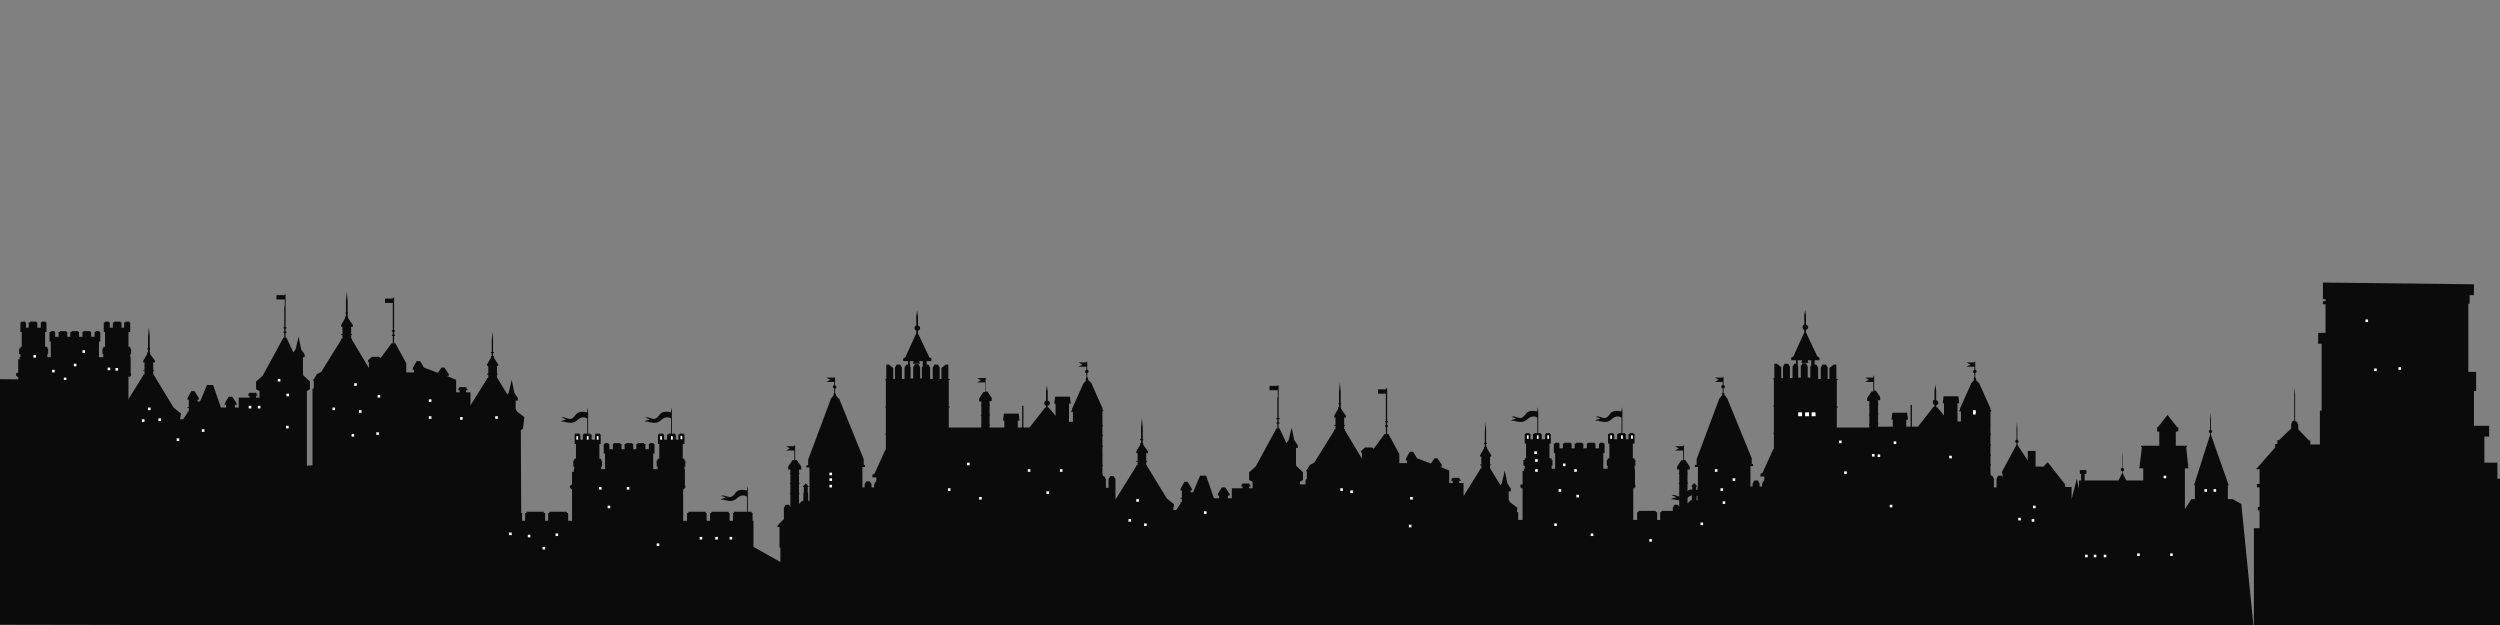 <?xml version="1.0" encoding="utf-8"?>
<!-- Generator: Adobe Illustrator 25.3.1, SVG Export Plug-In . SVG Version: 6.00 Build 0)  -->
<svg version="1.1" id="Layer_1" xmlns="http://www.w3.org/2000/svg" xmlns:xlink="http://www.w3.org/1999/xlink" x="0px" y="0px"
	 viewBox="0 0 576 144" style="enable-background:new 0 0 576 144;" xml:space="preserve">
<rect x="0" y="0" width="576" height="144" fill="#808080" stroke="none"/>
<style type="text/css">
	.st0{clip-path:url(#SVGID_2_);fill:#0B0B0C;}
	.st1{clip-path:url(#SVGID_4_);fill:#0B0B0C;}
	.st2{clip-path:url(#SVGID_6_);fill:#0B0B0C;}
	.st3{clip-path:url(#SVGID_8_);}
	.st4{fill:#0B0B0C;}
	.st5{fill:#FFFFFF;}
	.st6{clip-path:url(#SVGID_12_);}
	.st7{clip-path:url(#SVGID_14_);fill:#0B0B0C;}
	.st8{clip-path:url(#SVGID_16_);}
	.st9{clip-path:url(#SVGID_18_);fill:#FEFEFF;}
	.st10{clip-path:url(#SVGID_20_);fill:#FEFEFF;}
	.st11{clip-path:url(#SVGID_22_);fill:#FEFEFF;}
	.st12{clip-path:url(#SVGID_24_);fill:#FEFEFF;}
	.st13{clip-path:url(#SVGID_26_);}
	.st14{fill:#FEFEFF;}
	.st15{clip-path:url(#SVGID_28_);}
	.st16{clip-path:url(#SVGID_30_);}
	.st17{clip-path:url(#SVGID_32_);}
	.st18{clip-path:url(#SVGID_34_);}
	.st19{clip-path:url(#SVGID_36_);}
	.st20{clip-path:url(#SVGID_38_);}
	.st21{clip-path:url(#SVGID_40_);}
	.st22{clip-path:url(#SVGID_42_);}
	.st23{clip-path:url(#SVGID_44_);}
	.st24{clip-path:url(#SVGID_46_);}
	.st25{clip-path:url(#SVGID_48_);}
	.st26{clip-path:url(#SVGID_50_);}
	.st27{clip-path:url(#SVGID_52_);}
	.st28{clip-path:url(#SVGID_54_);}
	.st29{clip-path:url(#SVGID_56_);}
	.st30{clip-path:url(#SVGID_58_);}
	.st31{clip-path:url(#SVGID_60_);}
	.st32{clip-path:url(#SVGID_62_);}
	.st33{clip-path:url(#SVGID_64_);}
	.st34{clip-path:url(#SVGID_66_);}
	.st35{clip-path:url(#SVGID_68_);}
	.st36{clip-path:url(#SVGID_70_);}
	.st37{clip-path:url(#SVGID_72_);}
	.st38{clip-path:url(#SVGID_74_);}
	.st39{clip-path:url(#SVGID_76_);}
	.st40{clip-path:url(#SVGID_78_);}
	.st41{clip-path:url(#SVGID_80_);}
	.st42{clip-path:url(#SVGID_82_);}
	.st43{clip-path:url(#SVGID_84_);}
	.st44{clip-path:url(#SVGID_86_);}
	.st45{clip-path:url(#SVGID_88_);}
	.st46{clip-path:url(#SVGID_90_);}
	.st47{clip-path:url(#SVGID_92_);}
	.st48{clip-path:url(#SVGID_94_);}
	.st49{clip-path:url(#SVGID_96_);}
	.st50{clip-path:url(#SVGID_98_);}
	.st51{clip-path:url(#SVGID_100_);}
	.st52{clip-path:url(#SVGID_102_);}
	.st53{clip-path:url(#SVGID_104_);}
	.st54{clip-path:url(#SVGID_106_);}
	.st55{clip-path:url(#SVGID_108_);}
	.st56{clip-path:url(#SVGID_110_);}
	.st57{clip-path:url(#SVGID_112_);}
	.st58{clip-path:url(#SVGID_114_);}
	.st59{clip-path:url(#SVGID_116_);}
	.st60{clip-path:url(#SVGID_118_);}
	.st61{clip-path:url(#SVGID_120_);}
	.st62{clip-path:url(#SVGID_122_);}
	.st63{clip-path:url(#SVGID_124_);}
	.st64{clip-path:url(#SVGID_126_);}
	.st65{clip-path:url(#SVGID_128_);}
	.st66{clip-path:url(#SVGID_130_);}
	.st67{clip-path:url(#SVGID_132_);}
	.st68{clip-path:url(#SVGID_134_);}
	.st69{clip-path:url(#SVGID_136_);}
	.st70{clip-path:url(#SVGID_138_);}
	.st71{clip-path:url(#SVGID_140_);}
	.st72{clip-path:url(#SVGID_142_);}
	.st73{clip-path:url(#SVGID_144_);}
	.st74{clip-path:url(#SVGID_146_);}
	.st75{clip-path:url(#SVGID_148_);}
	.st76{clip-path:url(#SVGID_150_);}
	.st77{clip-path:url(#SVGID_152_);}
	.st78{clip-path:url(#SVGID_154_);}
	.st79{fill:none;stroke:#FFFFFF;stroke-miterlimit:10;}
</style>
<g>
	<g>
		<defs>
			<rect id="SVGID_1_" width="576" height="144"/>
		</defs>
		<clipPath id="SVGID_2_">
			<use xlink:href="#SVGID_1_"  style="overflow:visible;"/>
		</clipPath>
		<path class="st0" d="M179.8,125.9h-0.2v0.3h0.2v8.1h-0.2v0.3h0.2v8.1h-0.2v0.3h0.2v1.8H257v-2.4h0.2V142H257v-8.1h0.2v-0.3H257
			v-8.1h0.2v-0.3H257v-8.1h0.2v-0.3H257v-3.6l0,0v-2.8l-0.4-0.7h-0.8l-0.4,0.7v2h-0.6v-2l-0.4-0.7H254l0,0h0.1v-0.3H254v-2h0.1v-0.3
			H254v-2h0.1V105H254v-2h0.1v-0.3H254v-2.2h0.1v-0.3H254v-2h0.1v-0.3H254v-3.2h0.2v-0.2l-0.2-0.2V94l-2.5-5.6l0,0v-0.1l-0.8-0.8
			v-0.3l0,0v-0.1h-0.1V87c0-0.1,0-0.1-0.1-0.1V86c0.2-0.1,0.3-0.2,0.3-0.4c0-0.2-0.1-0.4-0.3-0.4v-1.8l-0.1-0.2l-0.1,0.2v0.1h-1.8
			l0.9,0.5l-0.9,0.5h1.8v0.7c-0.2,0.1-0.3,0.2-0.3,0.4s0.1,0.4,0.3,0.4v1c-0.1,0-0.1,0.1-0.1,0.2v0.1h-0.1v0.1h0.1v0.3l-0.7,0.8v0.1
			l0,0l-2.5,5.6v0.3l-0.2,0.2v0.2h0.4v2.3h-0.9V93h0.4l-0.2-1.6h-3.4l-0.2,1.6h0.3v2.8l-1.6-1.9h-0.2v-0.4c0.3-0.1,0.5-0.3,0.5-0.6
			c0-0.3-0.2-0.5-0.5-0.6v-2.1l-0.2-1.4l-0.2,1.4v2.1c-0.3,0.1-0.4,0.3-0.4,0.6c0,0.3,0.2,0.5,0.4,0.6v0.4h-0.2l-3.6,4.6h-1.4v-5
			h-0.3v5h-1v-1.6h0.4l-0.2-1.6h-3.4l-0.2,1.6h0.3v1.6H228V98h0.1v-0.2H228v-2.1h0.1v-0.2H228v-2.1h0.1v-0.2H228v-0.8h0.5v-0.7
			l-1-1.5h-0.4V87l-0.1-0.2l0,0.2v0.1h-1.9l0.9,0.5l-0.9,0.5h1.9v2.2h-0.4l-1,1.5v0.7h0.5v0.8H226v0.2h0.1v2.1H226v0.2h0.1v2.1H226
			V98h0.1v0.5h-7.5v-4.6h0.2v-0.3h-0.2v-6h0.2v-0.3h-0.3V84h-0.6l-1,0.8v2.5h-0.4v-2.6l-0.4-0.7h-0.8l-0.4,0.7v2.6h-0.6v-2.6
			l-0.4-0.7h-0.4v-0.8h1.1v-0.6l-0.5-0.3l-2.6-5.5l0,0v-0.6c0.3-0.1,0.5-0.3,0.5-0.6c0-0.3-0.2-0.5-0.5-0.6v-2.1l-0.2-1.4l-0.2,1.4
			V75c-0.3,0.1-0.4,0.3-0.4,0.6c0,0.3,0.2,0.5,0.4,0.6v0.6l0,0l-2.5,5.5l-0.5,0.3v0.6h1.1V84h-0.4l-0.4,0.7v2.6h-0.6v-2.6l-0.4-0.7
			h-0.8l-0.4,0.7v2.6h-0.4v-2.5l-1-0.8h-0.6v3.3H204v0.3h0.1v6H204v0.3h0.1v6H204v0.3h0.1v3.4H204l-2.5,5.5l-0.5,0.3v0.6h0.9v0.9
			h-0.1l-0.4,0.7v0.7h-0.6v-0.7l-0.4-0.7h-0.8l-0.4,0.7v0.7h-0.5v-4.7h0.6v-0.5H199v-1.3L193.4,92l0,0v-0.1h-0.1l-0.7-0.8v-0.3l0,0
			v-0.1h-0.2v-1.1c0.2-0.1,0.3-0.2,0.3-0.4c0-0.2-0.1-0.4-0.3-0.4V87l-0.1-0.2l-0.1,0.2v0h-1.8l0.9,0.5l-0.9,0.5h1.8v0.7
			c-0.2,0.1-0.3,0.2-0.3,0.4s0.1,0.4,0.3,0.4v1.1H192v0.1h0.1V91l-0.6,0.8h-0.1V92l0,0l-5.2,13.9v1.3h-0.4v0.5h0.7v7.8l-0.3-0.2
			v-1.8h-0.1v-1.3h0.2v-0.1l-0.6-0.7h-0.1l-0.6,0.7v0.1h0.2v1.3h-0.1v1.8l-0.4,0.2l-0.6,0.6v-2.3h0.1v-0.2h-0.1v-2.1h0.1v-0.2h-0.1
			v-2.1h0.1V109h-0.1v-0.8h0.5v-0.7l-1-1.5h-0.4v-3.3l-0.1-0.2l-0.1,0.2v0.1h-1.9l0.9,0.5l-0.9,0.5h1.9v2.2h-0.4l-1,1.5v0.7h0.5v0.8
			H182v0.2h0.1v2.1H182v0.2h0.1v2.1H182v0.2h0.1v3l-0.3-0.5H181l-0.4,0.7v2.6l-1.1,1.1l-0.4,0.5v0.2h0.5v4.5H179.8z M209.6,83.2h0.9
			l-0.1,0.5h-0.1v0.1h1.7v-0.1h-0.1l-0.1-0.5h0.8v1.2l-0.2,0.2v2.6H212v-2.6l-0.4-0.7h-0.8l-0.4,0.7v2.6h-0.6v-2.6l-0.1-0.2
			L209.6,83.2L209.6,83.2z"/>
	</g>
	<g>
		<defs>
			<rect id="SVGID_3_" width="576" height="144"/>
		</defs>
		<clipPath id="SVGID_4_">
			<use xlink:href="#SVGID_3_"  style="overflow:visible;"/>
		</clipPath>
		<path class="st1" d="M384.4,125.7h-0.2v0.3h0.2v8.1h-0.2v0.3h0.2v8.1h-0.2v0.3h0.2v1.8h77.2v-2.4h0.2v-0.3h-0.2v-8.1h0.2v-0.3
			h-0.2v-8.1h0.2v-0.3h-0.2V117h0.2v-0.3h-0.2v-3.6l0,0v-2.8l-0.4-0.7h-0.8l-0.4,0.7v2h-0.6v-2l-0.4-0.7h-0.4l0,0h0.1v-0.3h-0.1v-2
			h0.1V107h-0.1v-2h0.1v-0.3h-0.1v-2h0.1v-0.3h-0.1v-2.2h0.1v-0.3h-0.1v-2h0.1V98h-0.1v-3.2h0.2v-0.2l-0.2-0.2v-0.3l-2.5-5.6l0,0
			v-0.1l-0.8-0.8v-0.3l0,0v-0.1h-0.1v-0.1c0-0.1,0-0.1-0.1-0.1v-1c0.2-0.1,0.3-0.2,0.3-0.4c0-0.2-0.1-0.4-0.3-0.4v-1.8l-0.1-0.2
			l-0.1,0.2v0.1h-1.8L454,84l-0.9,0.5h1.8v0.7c-0.2,0.1-0.3,0.2-0.3,0.4c0,0.2,0.1,0.4,0.3,0.4v0.9c-0.1,0-0.1,0.1-0.1,0.2v0.1h-0.1
			v0.1h0.1v0.3l-0.7,0.8v0.1l0,0l-2.5,5.6v0.3l-0.2,0.2v0.2h0.4v2.3H451v-4.2h0.4l-0.2-1.6h-3.4l-0.2,1.6h0.3v2.8l-1.6-1.9h-0.2
			v-0.4c0.3-0.1,0.5-0.3,0.5-0.6c0-0.3-0.2-0.5-0.5-0.6V90l-0.2-1.4l-0.2,1.4v2.1c-0.3,0.1-0.4,0.3-0.4,0.6c0,0.3,0.2,0.5,0.4,0.6
			v0.4h-0.2l-3.6,4.6h-1.4v-5h-0.3v5h-1v-1.6h0.4l-0.2-1.6H436l-0.2,1.6h0.3v1.6h-3.4v-0.5h0.1v-0.2h-0.1v-2.1h0.1v-0.2h-0.1v-2.1
			h0.1V93h-0.1v-0.8h0.5v-0.7l-1-1.5h-0.4v-3.3l-0.1-0.2l-0.1,0.2V87h-1.9l0.9,0.5l-0.9,0.5h1.9v2.2h-0.4l-1,1.5v0.7h0.5v0.8h-0.1
			v0.2h0.1v2.1h-0.1v0.2h0.1v2.1h-0.1V98h0.1v0.5h-7.5v-4.6h0.2v-0.3h-0.2v-6h0.2v-0.3h-0.3V84h-0.6l-1,0.8v2.5h-0.4v-2.6l-0.4-0.7
			h-0.8l-0.4,0.7v2.6h-0.6v-2.6l-0.4-0.7h-0.4v-1h1.1v-0.6l-0.5-0.3l-2.6-5.5l0,0V76c0.3-0.1,0.5-0.3,0.5-0.6c0-0.3-0.2-0.5-0.5-0.6
			v-2.1l-0.2-1.4l-0.2,1.4v2.1c-0.3,0.1-0.4,0.3-0.4,0.6c0,0.3,0.2,0.5,0.4,0.6v0.6l0,0l-2.5,5.5l-0.5,0.3V83h1.1v0.8h-0.4l-0.4,0.7
			v2.6h-0.6v-2.6l-0.4-0.7h-0.8l-0.4,0.7v2.6h-0.4v-2.5l-1-0.8h-0.6v3.3h-0.2v0.3h0.1v6h-0.1v0.3h0.1v6h-0.1v0.3h0.1v3.4h-0.1
			l-2.5,5.5l-0.5,0.3v0.6h0.9v0.9h-0.1l-0.4,0.7v0.7h-0.6v-0.7l-0.4-0.7h-0.8l-0.4,0.7v0.7h-0.5v-4.7h0.6v-0.5h-0.3v-1.3L398,91.9
			l0,0v-0.1l0,0l-0.7-0.8v-0.3l0,0v-0.1h-0.2v-1.1c0.2-0.1,0.3-0.2,0.3-0.4c0-0.2-0.1-0.4-0.3-0.4v-1.8l-0.1-0.2l-0.1,0.2V87h-1.8
			l0.9,0.5l-0.9,0.5h1.8v0.7c-0.2,0.1-0.3,0.2-0.3,0.4s0.1,0.4,0.3,0.4v1.1h-0.2v0.1h0.1V91l-0.6,0.8h-0.1v0.1l0,0l-5.2,13.9v1.3
			h-0.4v0.5h0.7v7.8l-0.3-0.2v-1.8h-0.1v-1.3h0.2V112l-0.6-0.7h-0.1l-0.6,0.7v0.1h0.2v1.3h-0.1v1.8l-0.4,0.2l-0.6,0.6v-2.3h0.1v-0.2
			h-0.1v-2.1h0.1v-0.2h-0.1v-2.1h0.1V109h-0.1v-0.8h0.5v-0.7l-1-1.5H388v-3.3l-0.1-0.2l-0.1,0.2v0.1h-1.9l0.9,0.5l-0.9,0.5h1.9v2.2
			h-0.4l-1,1.5v0.7h0.5v0.8h-0.1v0.2h0.1v2.1h-0.1v0.2h0.1v2.1h-0.1v0.2h0.1v3l-0.3-0.5h-0.8l-0.4,0.7v2.6l-1.1,1.1l-0.4,0.5v0.2
			h0.5L384.4,125.7L384.4,125.7z M414.3,83h0.9l-0.1,0.5H415v0.1h1.7v-0.1h-0.1l-0.1-0.5h0.8v1.2l-0.2,0.2V87h-0.6v-2.6l-0.4-0.7
			h-0.8l-0.4,0.7V87h-0.6v-2.6l-0.1-0.2V83H414.3z"/>
	</g>
	<g>
		<defs>
			<rect id="SVGID_5_" width="576" height="144"/>
		</defs>
		<clipPath id="SVGID_6_">
			<use xlink:href="#SVGID_5_"  style="overflow:visible;"/>
		</clipPath>
		<polygon class="st2" points="347.9,115.7 347.6,115.1 347.6,113.2 348.1,113.2 348.1,112.6 347.3,111.4 346.7,108.4 346,111.4 
			345.7,111.8 343.5,108.2 343.5,108 343.3,108 343.3,107.2 343.5,107.2 343.5,107 343.3,107 343.3,105.2 343.6,105.2 343.6,104.9 
			342.6,103.3 342.6,103 342.4,102.9 342.4,102.3 342.6,102.2 342.6,102 342.4,102 342.4,99.3 342.3,97.2 342.1,99.3 342.1,102 
			341.9,102 341.9,102.2 342.1,102.3 342.1,102.9 341.9,103 341.9,103.3 341,104.9 341,105.2 341.3,105.2 341.3,107 341,107 
			341,107.2 341.3,107.2 341.3,108 341,108 341,108.2 337.2,114.3 337.2,111.3 336.2,111.3 336.2,110.8 336.5,110.8 336.5,110.5 
			336.3,110.5 336.3,110.2 336.2,110.2 336.2,110.1 334.7,110.1 334.7,110.2 334.5,110.2 334.5,110.5 334.4,110.5 334.4,110.8 
			334.7,110.8 334.7,111.3 333.9,111.3 333.9,108.4 331.9,107.6 331.9,107.5 332.2,107.5 332.2,107.1 331.2,105.6 330.5,105.6 
			329.7,106.8 326.5,105.6 325.6,104.1 324.8,104.1 323.9,105.7 323.9,106.1 324.2,106.1 324.2,106.7 322.4,106.7 322.4,104.6 
			319.9,100 319.6,100 319.6,98.3 319.8,98.3 319.8,98 319.6,98 319.6,97.3 319.8,97.3 319.8,97 319.6,97 319.6,92.2 319.6,92.2 
			319.6,89.6 319.5,89.4 319.3,89.6 319.3,89.7 317.5,89.7 317.5,90.7 319.3,90.7 319.3,92.2 319.3,92.2 319.3,97 319.1,97 
			319.1,97.3 319.3,97.3 319.3,98 319.1,98 319.1,98.3 319.3,98.3 319.3,100 319,100 316.5,103.4 316.1,103.1 314.5,103.1 
			313.6,103.9 313.6,104.2 313.8,104.4 313.8,105.7 309.9,99.2 309.9,98.9 309.7,98.9 309.7,98.1 309.9,98.1 309.9,97.9 309.7,97.9 
			309.7,96.2 310.1,96.2 310.1,95.8 309,94.2 309,93.9 308.9,93.8 308.9,93.2 309,93.1 309,92.9 308.9,92.9 308.9,90.3 308.7,88.1 
			308.5,90.3 308.5,92.9 308.4,92.9 308.4,93.1 308.5,93.2 308.5,93.8 308.3,93.9 308.3,94.2 307.4,95.8 307.4,96.2 307.7,96.2 
			307.7,97.9 307.4,97.9 307.4,98.1 307.7,98.1 307.7,98.9 307.4,98.9 307.4,99.2 302.8,106.6 301.8,107.1 301.1,108.3 300.9,108.4 
			300.9,108.6 301.1,108.6 301.1,110.4 300.8,110.5 300.8,111.6 299.5,111.6 299.5,111 300.2,110.6 300.2,108.8 298.7,107.4 
			298.6,107 298.6,103.2 299,103.2 299,102.6 298.2,101.4 297.6,98.5 296.9,101.4 296.4,102.1 294.8,98.7 294.6,98.7 294.6,97.6 
			294.8,97.6 294.8,97.3 294.6,97.3 294.6,96.6 294.8,96.6 294.8,96.3 294.6,96.3 294.6,91.5 294.6,91.5 294.6,88.8 294.5,88.7 
			294.4,88.8 294.4,88.9 292.5,88.9 292.5,89.9 294.4,89.9 294.4,91.5 294.3,91.5 294.3,96.3 294.1,96.3 294.1,96.6 294.3,96.6 
			294.3,97.3 294.1,97.3 294.1,97.6 294.3,97.6 294.3,98.7 294.1,98.7 289.3,107.5 287.8,108.8 287.8,110.6 288.6,111 288.6,112.5 
			287.8,112.5 287.8,112.1 288.1,112.1 288.1,111.8 287.9,111.8 287.9,111.5 287.8,111.5 287.8,111.4 286.3,111.4 286.3,111.5 
			286.1,111.5 286.1,111.8 286,111.8 286,112.1 286.3,112.1 286.3,112.5 283.8,112.5 283.8,114.8 282.9,114.8 282.9,114.2 
			283.3,114.2 283.3,113.8 282.3,112.3 281.5,112.3 280.6,113.8 280.6,114.2 280.9,114.2 280.9,114.8 279.7,114.8 277.9,109.6 
			276.5,109.6 274.9,113.4 274.3,113.4 274.3,113 274.6,113 274.6,112.6 273.6,111 272.9,111 272,112.6 272,113 272.3,113 
			272.3,114.7 272,114.7 272,114.9 272.3,114.9 272.3,115.7 272,115.7 272,116 271,117.5 270.3,117.5 270.5,116.2 268.8,114.8 
			264.3,107.4 264.3,107.2 264.1,107.2 264.1,106.4 264.3,106.4 264.3,106.2 264.1,106.2 264.1,104.4 264.5,104.4 264.5,104 
			263.4,102.5 263.4,102.1 263.3,102.1 263.3,101.4 263.4,101.4 263.4,101.2 263.3,101.1 263.3,98.5 263.1,96.3 262.9,98.5 
			262.9,101.1 262.7,101.2 262.7,101.4 262.9,101.4 262.9,102.1 262.7,102.1 262.7,102.5 261.8,104 261.8,104.4 262.1,104.4 
			262.1,106.2 261.8,106.2 261.8,106.4 262.1,106.4 262.1,107.2 261.8,107.2 261.8,107.4 257.2,114.8 255.6,116.2 255.8,118.9 
			256.1,119.3 256.3,144.7 348.5,144.7 348.8,120 349.3,119.7 349.6,117 		"/>
		<polygon class="st2" points="119.1,94.8 118.8,94.2 118.8,92.3 119.3,92.3 119.3,91.7 118.5,90.5 117.9,87.5 117.2,90.5 
			116.9,90.9 114.7,87.3 114.7,87.1 114.5,87.1 114.5,86.3 114.7,86.3 114.7,86.1 114.5,86.1 114.5,84.3 114.8,84.3 114.8,84 
			113.8,82.4 113.8,82.1 113.6,82 113.6,81.4 113.8,81.3 113.8,81.1 113.6,81.1 113.6,78.4 113.5,76.3 113.3,78.4 113.3,81.1 
			113.1,81.1 113.1,81.3 113.3,81.4 113.3,82 113.1,82.1 113.1,82.4 112.2,84 112.2,84.3 112.5,84.3 112.5,86.1 112.2,86.1 
			112.2,86.3 112.5,86.3 112.5,87.1 112.2,87.1 112.2,87.3 108.4,93.4 108.4,90.4 107.4,90.4 107.4,89.9 107.7,89.9 107.7,89.6 
			107.5,89.6 107.5,89.3 107.4,89.3 107.4,89.2 105.9,89.2 105.9,89.3 105.7,89.3 105.7,89.6 105.6,89.6 105.6,89.9 105.9,89.9 
			105.9,90.4 105.1,90.4 105.1,87.5 103.1,86.7 103.1,86.6 103.4,86.6 103.4,86.2 102.4,84.7 101.7,84.7 100.9,85.9 97.7,84.7 
			96.8,83.2 96,83.2 95.1,84.8 95.1,85.2 95.4,85.2 95.4,85.8 93.6,85.8 93.6,83.7 91.1,79.1 90.8,79.1 90.8,77.4 91,77.4 91,77.1 
			90.8,77.1 90.8,76.4 91,76.4 91,76.1 90.8,76.1 90.8,71.3 90.8,71.3 90.8,68.7 90.7,68.5 90.5,68.7 90.5,68.8 88.7,68.8 
			88.7,69.8 90.5,69.8 90.5,71.3 90.5,71.3 90.5,76.1 90.3,76.1 90.3,76.4 90.5,76.4 90.5,77.1 90.3,77.1 90.3,77.4 90.5,77.4 
			90.5,79.1 90.2,79.1 87.7,82.5 87.3,82.2 85.7,82.2 84.8,83 84.8,83.3 85,83.5 85,84.8 81.1,78.3 81.1,78 80.9,78 80.9,77.2 
			81.1,77.2 81.1,77 80.9,77 80.9,75.3 81.3,75.3 81.3,74.9 80.2,73.3 80.2,73 80.1,72.9 80.1,72.3 80.2,72.2 80.2,72 80.1,72 
			80.1,69.4 79.9,67.2 79.7,69.4 79.7,72 79.6,72 79.6,72.2 79.7,72.3 79.7,72.9 79.5,73 79.5,73.3 78.6,74.9 78.6,75.3 78.9,75.3 
			78.9,77 78.6,77 78.6,77.2 78.9,77.2 78.9,78 78.6,78 78.6,78.3 74,85.7 73,86.2 72.3,87.4 72.1,87.5 72.1,87.7 72.3,87.7 
			72.3,89.5 72,89.6 72,107.2 70.7,107.3 70.7,90.1 71.4,89.7 71.4,87.9 69.9,86.5 69.8,86.1 69.8,82.3 70.2,82.3 70.2,81.7 
			69.4,80.5 68.8,77.6 68.1,80.5 67.6,81.2 66,77.8 65.8,77.8 65.8,76.7 66,76.7 66,76.4 65.8,76.4 65.8,75.7 66,75.7 66,75.4 
			65.8,75.4 65.8,70.6 65.8,70.6 65.8,67.9 65.7,67.8 65.6,67.9 65.6,68 63.7,68 63.7,69 65.6,69 65.6,70.6 65.5,70.6 65.5,75.4 
			65.3,75.4 65.3,75.7 65.5,75.7 65.5,76.4 65.3,76.4 65.3,76.7 65.5,76.7 65.5,77.8 65.3,77.8 60.5,86.6 59,87.9 59,89.7 
			59.8,90.1 59.8,91.6 59,91.6 59,91.2 59.3,91.2 59.3,90.9 59.1,90.9 59.1,90.6 59,90.6 59,90.5 57.5,90.5 57.5,90.6 57.3,90.6 
			57.3,90.9 57.2,90.9 57.2,91.2 57.5,91.2 57.5,91.6 55,91.6 55,93.9 54.1,93.9 54.1,93.3 54.5,93.3 54.5,92.9 53.5,91.4 
			52.7,91.4 51.8,92.9 51.8,93.3 52.1,93.3 52.1,93.9 50.9,93.9 49.1,88.7 47.7,88.7 46.1,92.5 45.5,92.5 45.5,92.1 45.8,92.1 
			45.8,91.7 44.8,90.1 44.1,90.1 43.2,91.7 43.2,92.1 43.5,92.1 43.5,93.8 43.2,93.8 43.2,94 43.5,94 43.5,94.8 43.2,94.8 
			43.2,95.1 42.2,96.6 41.5,96.6 41.7,95.3 40,93.9 35.5,86.5 35.5,86.3 35.3,86.3 35.3,85.5 35.5,85.5 35.5,85.3 35.3,85.3 
			35.3,83.5 35.7,83.5 35.7,83.1 34.6,81.6 34.6,81.2 34.5,81.2 34.5,80.5 34.6,80.5 34.6,80.3 34.5,80.2 34.5,77.6 34.3,75.4 
			34.1,77.6 34.1,80.2 33.9,80.3 33.9,80.5 34.1,80.5 34.1,81.2 33.9,81.2 33.9,81.6 33,83.1 33,83.5 33.3,83.5 33.3,85.3 33,85.3 
			33,85.5 33.3,85.5 33.3,86.3 33,86.3 33,86.5 28.4,93.9 26.8,95.3 27,98 27.3,98.4 27.7,144 120.2,144 120,99.1 120.5,98.8 
			120.8,96.1 		"/>
	</g>
	<g>
		<defs>
			<rect id="SVGID_7_" width="576" height="144"/>
		</defs>
		<clipPath id="SVGID_8_">
			<use xlink:href="#SVGID_7_"  style="overflow:visible;"/>
		</clipPath>
		<g class="st3">
			<polygon class="st4" points="185.7,138.8 185.7,138.2 186.1,137.9 186.1,137.2 185.7,137 185.7,132.8 173.6,126 173.6,120 
				173.4,120 173.4,118.2 173.2,118.2 173.2,117.9 169.1,117.9 169.1,118.2 168.9,118.2 168.9,120 168.1,120 168.1,118.2 
				167.9,118.2 167.9,117.9 163.9,117.9 163.9,118.2 163.6,118.2 163.6,120 162.8,120 162.8,118.2 162.6,118.2 162.6,117.9 
				158.6,117.9 158.6,118.2 158.3,118.2 158.3,120 157.4,120 157.4,112.7 157.7,112.7 157.7,112.4 157.9,112.4 157.9,111.9 
				157.8,111.9 157.8,108.1 157.7,108.1 157.7,107.5 157.9,107.5 157.9,106.1 157.7,106.1 157.7,105.7 157.3,105.7 157.3,102.3 
				157.7,102.3 157.7,100.1 157.5,100.1 157.5,99.9 156.6,99.9 156.6,100.1 156.3,100.1 156.3,101.3 155.7,101.3 155.7,100.1 
				155.5,100.1 155.5,99.9 154,99.9 154,100.1 153.7,100.1 153.7,101.3 153,101.3 153,100.1 152.8,100.1 152.8,99.9 151.9,99.9 
				151.9,100.1 151.6,100.1 151.6,102.3 151.9,102.3 151.9,105.7 151.5,105.7 151.5,106.1 151.3,106.1 151.3,107.5 151.5,107.5 
				151.5,108.1 150.5,108.1 150.5,104.5 150.8,104.5 150.8,102.3 150.6,102.3 150.6,102.1 149.7,102.1 149.7,102.3 149.5,102.3 
				149.5,103.5 148.7,103.5 148.7,102.3 148.4,102.3 148.4,102.1 146.9,102.1 146.9,102.3 146.6,102.3 146.6,103.5 145.9,103.5 
				145.9,102.3 145.7,102.3 145.7,102.1 144.2,102.1 144.2,102.3 143.9,102.3 143.9,103.5 143.2,103.5 143.2,102.3 142.9,102.3 
				142.9,102.1 141.4,102.1 141.4,102.3 141.2,102.3 141.2,103.5 140.4,103.5 140.4,102.3 140.2,102.3 140.2,102.1 139.3,102.1 
				139.3,102.3 139.1,102.3 139.1,104.5 139.4,104.5 139.4,108.1 138.5,108.1 138.5,107.5 138.7,107.5 138.7,106.1 138.5,106.1 
				138.5,105.7 138.1,105.7 138.1,102.3 138.4,102.3 138.4,100.1 138.2,100.1 138.2,99.9 137.2,99.9 137.2,100.1 137.1,100.1 
				137.1,101.3 136.3,101.3 136.3,100.1 136,100.1 136,99.9 134.5,99.9 134.5,100.1 134.3,100.1 134.3,101.3 133.7,101.3 
				133.7,100.1 133.5,100.1 133.5,99.9 132.5,99.9 132.5,100.1 132.4,100.1 132.4,102.3 132.7,102.3 132.7,105.7 132.3,105.7 
				132.3,106.1 132.1,106.1 132.1,107.5 132.3,107.5 132.3,108.1 132.2,108.1 132.2,108.7 131.8,108.7 131.8,111.7 131.5,111.7 
				131.5,111.9 131.3,111.9 131.3,112.4 131.5,112.4 131.5,112.7 131.8,112.7 131.8,120 130.9,120 130.9,118.2 130.6,118.2 
				130.6,117.9 126.6,117.9 126.6,118.2 126.3,118.2 126.3,120 125.6,120 125.6,118.2 125.3,118.2 125.3,117.9 121.3,117.9 
				121.3,118.2 121,118.2 121,120 120.3,120 120.3,118.2 120,118.2 120,117.9 116,117.9 116,118.2 115.8,118.2 115.8,120 115.5,120 
				115.5,126 116.6,127.2 116.8,127.2 116.8,134.9 116.4,135.2 116.4,136 116.8,136.3 116.7,138.8 116.2,139 116.2,144.7 
				186.2,144.7 186.2,139 			"/>
			<rect x="132.8" y="100.5" class="st5" width="0.4" height="0.8"/>
			<rect x="137.5" y="100.5" class="st5" width="0.4" height="0.8"/>
			<rect x="135.2" y="100.5" class="st5" width="0.4" height="0.8"/>
			<rect x="152.1" y="100.5" class="st5" width="0.4" height="0.8"/>
			<rect x="156.8" y="100.4" class="st5" width="0.4" height="0.8"/>
			<rect x="154.6" y="100.5" class="st5" width="0.4" height="0.8"/>
			<g>
				<path class="st4" d="M135.4,93.9l-0.1,0.8V95c-0.9-0.2-2-0.3-2.6,0.5c-0.8,1.1-1.2,1.2-2.2,0.8c-0.8-0.3-0.9-0.1-1.2,0
					c0.5,0,0.9,0.2,1.1,0.4c-0.5,0.1-1,0.1-1.1,0.5c0.6-0.2,0.5,0,1.2,0.1c1.1,0.2,1.6,0.2,2.4-0.4c0.7-0.7,1.5-1,2.4-0.5v3.8h0.2
					v-5.5L135.4,93.9z"/>
			</g>
			<g>
				<path class="st4" d="M117.1,112l-0.1,0.8v0.2c-0.9-0.2-2-0.3-2.6,0.5c-0.8,1.1-1.2,1.2-2.2,0.8c-0.8-0.3-0.9-0.1-1.2,0
					c0.5,0,0.9,0.2,1.1,0.4c-0.5,0.1-1,0.1-1.1,0.5c0.6-0.2,0.5,0,1.2,0.1c1.1,0.2,1.6,0.2,2.4-0.4c0.7-0.7,1.5-1,2.4-0.5v3.8h0.2
					v-5.5L117.1,112z"/>
			</g>
			<g>
				<path class="st4" d="M172.2,112l-0.1,0.8v0.2c-0.9-0.2-2-0.3-2.6,0.5c-0.8,1.1-1.2,1.2-2.2,0.8c-0.8-0.3-0.9-0.1-1.2,0
					c0.5,0,0.9,0.2,1.1,0.4c-0.5,0.1-1,0.1-1.1,0.5c0.6-0.2,0.5,0,1.2,0.1c1.1,0.2,1.6,0.2,2.4-0.4c0.7-0.7,1.5-1,2.4-0.5v3.8h0.2
					v-5.5L172.2,112z"/>
			</g>
			<g>
				<path class="st4" d="M154.7,93.9l-0.1,0.8V95c-0.9-0.2-2-0.3-2.6,0.5c-0.8,1.1-1.2,1.2-2.2,0.8c-0.8-0.3-0.9-0.1-1.2,0
					c0.5,0,0.9,0.2,1.1,0.4c-0.5,0.1-1,0.1-1.1,0.5c0.6-0.2,0.5,0,1.2,0.1c1.1,0.2,1.6,0.2,2.4-0.4c0.7-0.7,1.5-1,2.4-0.5v3.8h0.2
					v-5.5L154.7,93.9z"/>
			</g>
		</g>
	</g>
	<g>
		<defs>
			<rect id="SVGID_9_" width="576" height="144"/>
		</defs>
		<clipPath id="SVGID_10_">
			<use xlink:href="#SVGID_9_"  style="overflow:visible;"/>
		</clipPath>
	</g>
	<g>
		<defs>
			<rect id="SVGID_11_" width="576" height="144"/>
		</defs>
		<clipPath id="SVGID_12_">
			<use xlink:href="#SVGID_11_"  style="overflow:visible;"/>
		</clipPath>
		<g class="st6">
			<polygon class="st4" points="509.4,96.6 509.4,101 509.2,101 509.2,96.6 509.3,95 			"/>
			<path class="st4" d="M509.7,99.4c0,0.2-0.2,0.4-0.4,0.4c-0.2,0-0.4-0.2-0.4-0.4c0-0.2,0.2-0.4,0.4-0.4
				C509.5,99.1,509.7,99.2,509.7,99.4z"/>
			<polygon class="st4" points="464.8,98.8 464.8,103.3 464.6,103.3 464.6,98.8 464.7,97.3 			"/>
			<path class="st4" d="M465.1,101.7c0,0.2-0.2,0.4-0.4,0.4c-0.2,0-0.4-0.2-0.4-0.4c0-0.2,0.2-0.4,0.4-0.4
				C464.9,101.4,465.1,101.5,465.1,101.7z"/>
			<polygon class="st4" points="489.1,105.4 489.1,109.8 489,109.8 489,105.4 489,103.8 			"/>
			<path class="st4" d="M489.4,108.2c0,0.2-0.2,0.4-0.4,0.4c-0.2,0-0.4-0.2-0.4-0.4c0-0.2,0.2-0.4,0.4-0.4
				C489.3,107.9,489.4,108,489.4,108.2z"/>
			<polygon class="st4" points="459,145.2 519.3,145.2 516.4,116.1 514.4,115 513.3,115 513.3,111.8 513.5,111.8 513.5,111.8 
				509.3,99.9 505.5,111.8 505.5,111.8 505.7,111.8 505.7,115 504.9,115 503.4,117.3 503.4,107.9 504.2,107.9 503.7,103 503.9,103 
				503.9,102.7 501.3,102.7 501.3,99.5 501.9,99.3 501.9,98.5 501.6,98.4 499.4,95.6 497.2,98.4 497,98.5 497,99.4 497.5,99.5 
				497.5,102.7 493.3,102.7 493.3,103 493.5,103 492.9,107.9 493.8,107.9 493.8,110.7 489.9,110.7 489,108.9 488.1,110.7 
				480.3,110.7 480.3,109.2 480.7,109.2 480.7,108.3 479.2,108.3 479.2,109.2 479.5,109.2 479.5,110.7 479,110.7 479,112.6 
				478.5,110.3 477.3,115 477.3,112.2 475.8,112.2 475.8,111.6 471.8,106.5 470.8,107.5 469,107.5 469,103.9 467.2,103.9 
				467.2,106.1 464.7,102.3 461.2,108.8 461.4,109.3 461.4,118.7 460.8,118.7 460,119.6 459.9,120.3 460.3,120.3 			"/>
		</g>
	</g>
	<g>
		<defs>
			<rect id="SVGID_13_" width="576" height="144"/>
		</defs>
		<clipPath id="SVGID_14_">
			<use xlink:href="#SVGID_13_"  style="overflow:visible;"/>
		</clipPath>
		<path class="st7" d="M535.2,65.1v3.8h0.6v0.5h-0.6v0.7h0.6v6.6h-1.7v2.5h0.8v15.4h-0.4v7.8h-2.2v-0.9H532l-2.5-2.6v-1.2h-0.1l0,0
			c0-0.3-0.2-0.6-0.6-0.7v-6.1l-0.1-1.6l-0.1,1.6v6c-0.3,0-0.6,0.3-0.6,0.7l0,0h-0.1v1.1l-2.8,2.7h-0.4v0.9h-0.5v0.8l-4.4,5h0.8v3.4
			H520v0.8h0.6v4.5h-0.4v0.8h0.4v4.1h-1.3v22.9H576v-34.3h-0.6v-3.7h-3v-6h1.1v-2.5H570v-8h0.5v-4.4h-1.8v-8.2l0,0v-0.9l0,0V70h0.3
			v-2h1v-2.5"/>
	</g>
	<g>
		<defs>
			<rect id="SVGID_15_" width="576" height="144"/>
		</defs>
		<clipPath id="SVGID_16_">
			<use xlink:href="#SVGID_15_"  style="overflow:visible;"/>
		</clipPath>
		<g class="st8">
			<polygon class="st4" points="404.7,138.7 404.7,138 405,137.7 405,137.1 404.7,136.8 404.7,132.6 392.6,125.9 392.6,119.8 
				392.3,119.8 392.3,118 392.1,118 392.1,117.7 388.1,117.7 388.1,118 387.8,118 387.8,119.8 387.1,119.8 387.1,118 386.8,118 
				386.8,117.7 382.8,117.7 382.8,118 382.5,118 382.5,119.8 381.8,119.8 381.8,118 381.5,118 381.5,117.7 377.5,117.7 377.5,118 
				377.2,118 377.2,119.8 376.3,119.8 376.3,112.5 376.6,112.5 376.6,112.3 376.8,112.3 376.8,111.7 376.7,111.7 376.7,108 
				376.6,108 376.6,107.3 376.8,107.3 376.8,106 376.6,106 376.6,105.6 376.2,105.6 376.2,102.2 376.6,102.2 376.6,100 376.4,100 
				376.4,99.8 375.5,99.8 375.5,100 375.2,100 375.2,101.2 374.6,101.2 374.6,100 374.4,100 374.4,99.8 372.9,99.8 372.9,100 
				372.6,100 372.6,101.2 371.9,101.2 371.9,100 371.7,100 371.7,99.8 370.8,99.8 370.8,100 370.5,100 370.5,102.2 370.8,102.2 
				370.8,105.6 370.4,105.6 370.4,106 370.2,106 370.2,107.3 370.4,107.3 370.4,108 369.4,108 369.4,104.4 369.7,104.4 369.7,102.2 
				369.5,102.2 369.5,102 368.6,102 368.6,102.2 368.4,102.2 368.4,103.3 367.6,103.3 367.6,102.2 367.4,102.2 367.4,102 365.8,102 
				365.8,102.2 365.6,102.2 365.6,103.3 364.8,103.3 364.8,102.2 364.6,102.2 364.6,102 363.1,102 363.1,102.2 362.8,102.2 
				362.8,103.3 362.1,103.3 362.1,102.2 361.9,102.2 361.9,102 360.4,102 360.4,102.2 360.1,102.2 360.1,103.3 359.3,103.3 
				359.3,102.2 359.2,102.2 359.2,102 358.3,102 358.3,102.2 358,102.2 358,104.4 358.3,104.4 358.3,108 357.5,108 357.5,107.3 
				357.7,107.3 357.7,106 357.5,106 357.5,105.6 357,105.6 357,102.2 357.3,102.2 357.3,100 357.1,100 357.1,99.8 356.2,99.8 
				356.2,100 356,100 356,101.2 355.2,101.2 355.2,100 355,100 355,99.8 353.5,99.8 353.5,100 353.2,100 353.2,101.2 352.6,101.2 
				352.6,100 352.4,100 352.4,99.8 351.5,99.8 351.5,100 351.3,100 351.3,102.2 351.6,102.2 351.6,105.6 351.3,105.6 351.3,106 
				351,106 351,107.3 351.3,107.3 351.3,108 351.1,108 351.1,108.5 350.8,108.5 350.8,111.6 350.5,111.6 350.5,111.7 350.3,111.7 
				350.3,112.3 350.5,112.3 350.5,112.5 350.8,112.5 350.8,119.8 349.8,119.8 349.8,118 349.5,118 349.5,117.7 345.5,117.7 
				345.5,118 345.3,118 345.3,119.8 344.5,119.8 344.5,118 344.2,118 344.2,117.7 340.2,117.7 340.2,118 340,118 340,119.8 
				339.2,119.8 339.2,118 338.9,118 338.9,117.7 334.9,117.7 334.9,118 334.7,118 334.7,119.8 334.5,119.8 334.5,125.9 335.5,127 
				335.8,127 335.8,134.7 335.3,135.1 335.3,135.9 335.8,136.2 335.7,138.6 335.2,138.9 335.2,144.5 405.1,144.5 405.1,138.9 			"/>
			<path class="st4" d="M-11.4,113.2v5.6h48.8c-1.1-1.5-2.4-2.5-4.2-3.5c-2.5-1.4-4.6-2.6-5.7-5.4c-0.5-1.4,0.1-2.9,1.1-3.9
				c-0.2-0.2-0.4-0.3-0.5-0.5c-1.7-1.9-1.8-4.2-2.6-6.5c-1.2-3,1.4-4.9,3.9-4.8c0.1-0.2,0.1-0.4,0.2-0.6v-6.8H30v-0.2h0.2V86h-0.1
				v-3.7H30v-0.7h0.2v-1.3H30v-0.4h-0.4v-3.4H30v-2.2h-0.2v-0.2h-0.9v0.2h-0.3v1.2H28v-1.2h-0.2v-0.2h-1.5v0.2H26v1.2h-0.7v-1.2
				h-0.2v-0.2h-0.9v0.2h-0.3v2.2h0.3v3.4h-0.4v0.4h-0.2v1.3h0.2v0.7h-1v-3.6h0.3v-2.2h-0.2v-0.2H22v0.2h-0.2v1.1H21v-1.1h-0.2v-0.2
				h-1.6v0.2H19v1.1h-0.8v-1.1H18v-0.2h-1.5v0.2h-0.3v1.1h-0.7v-1.1h-0.2v-0.2h-1.5v0.2h-0.3v1.1h-0.8v-1.1h-0.1v-0.2h-0.9v0.2h-0.3
				v2.2h0.3v3.6h-0.8v-0.7h0.2v-1.3h-0.2v-0.4h-0.5v-3.4h0.3v-2.2h-0.2v-0.2H9.6v0.2H9.4v1.2H8.6v-1.2H8.4v-0.2H6.9v0.2H6.6v1.2H6
				v-1.2H5.8v-0.2H4.9v0.2H4.7v2.2H5v3.4H4.7v0.4H4.4v1.3h0.3v0.7H4.5v0.5H4.2v3.1H3.9V86H3.7v0.6h0.2v0.2h0.3v7.3h-1v-1.8H2.9V92
				h-4v0.3h-0.2v1.8h-0.8v-1.8h-0.3V92h-4v0.3h-0.2v1.8h-0.8v-1.8h-0.3V92h-4v0.3h-0.2v1.8h-0.2v6.1l1,1.1h0.3v7.7l-0.5,0.4v0.8
				l0.5,0.3l-0.1,2.4L-11.4,113.2z"/>
			<rect x="351.8" y="100.3" class="st5" width="0.4" height="0.8"/>
			<rect x="356.5" y="100.3" class="st5" width="0.4" height="0.8"/>
			<rect x="354.1" y="100.3" class="st5" width="0.4" height="0.8"/>
			<rect x="371" y="100.3" class="st5" width="0.4" height="0.8"/>
			<rect x="375.8" y="100.3" class="st5" width="0.4" height="0.8"/>
			<rect x="373.5" y="100.3" class="st5" width="0.4" height="0.8"/>
			<g>
				<path class="st4" d="M354.3,93.8l-0.1,0.8v0.2c-0.9-0.2-2-0.3-2.6,0.5c-0.8,1.1-1.2,1.2-2.2,0.8c-0.8-0.3-0.9-0.1-1.2,0
					c0.5,0,0.9,0.2,1.1,0.4c-0.5,0.1-1,0.1-1.1,0.5c0.6-0.2,0.5,0,1.2,0.1c1.1,0.2,1.6,0.2,2.4-0.4c0.7-0.7,1.5-1,2.4-0.5v3.8h0.2
					v-5.5L354.3,93.8z"/>
			</g>
			<g>
				<path class="st4" d="M336.1,111.9l-0.1,0.8v0.2c-0.9-0.2-2-0.3-2.6,0.5c-0.8,1.1-1.2,1.2-2.2,0.8c-0.8-0.3-0.9-0.1-1.2,0
					c0.5,0,0.9,0.2,1.1,0.4c-0.5,0.1-1,0.1-1.1,0.5c0.6-0.2,0.5,0,1.2,0.1c1.1,0.2,1.6,0.2,2.4-0.4c0.7-0.7,1.5-1,2.4-0.5v3.8h0.2
					v-5.5L336.1,111.9z"/>
			</g>
			<g>
				<path class="st4" d="M391.2,111.9l-0.1,0.8v0.2c-0.9-0.2-2-0.3-2.6,0.5c-0.8,1.1-1.2,1.2-2.2,0.8c-0.8-0.3-0.9-0.1-1.2,0
					c0.5,0,0.9,0.2,1.1,0.4c-0.5,0.1-1,0.1-1.1,0.5c0.6-0.2,0.5,0,1.2,0.1c1.1,0.2,1.6,0.2,2.4-0.4c0.7-0.7,1.5-1,2.4-0.5v3.8h0.2
					v-5.5L391.2,111.9z"/>
			</g>
			<g>
				<path class="st4" d="M373.7,93.8l-0.1,0.8v0.2c-0.9-0.2-2-0.3-2.6,0.5c-0.8,1.1-1.2,1.2-2.2,0.8c-0.8-0.3-0.9-0.1-1.2,0
					c0.5,0,0.9,0.2,1.1,0.4c-0.5,0.1-1,0.1-1.1,0.5c0.6-0.2,0.5,0,1.2,0.1c1.1,0.2,1.6,0.2,2.4-0.4c0.7-0.7,1.5-1,2.4-0.5v3.8h0.2
					v-5.5L373.7,93.8z"/>
			</g>
		</g>
	</g>
	<g>
		<defs>
			<rect id="SVGID_17_" width="576" height="144"/>
		</defs>
		<clipPath id="SVGID_18_">
			<use xlink:href="#SVGID_17_"  style="overflow:visible;"/>
		</clipPath>
		<rect x="414.3" y="95" class="st9" width="0.9" height="0.9"/>
	</g>
	<g>
		<defs>
			<rect id="SVGID_19_" width="576" height="144"/>
		</defs>
		<clipPath id="SVGID_20_">
			<use xlink:href="#SVGID_19_"  style="overflow:visible;"/>
		</clipPath>
		<rect x="415.9" y="95" class="st10" width="0.9" height="0.9"/>
	</g>
	<g>
		<defs>
			<rect id="SVGID_21_" width="576" height="144"/>
		</defs>
		<clipPath id="SVGID_22_">
			<use xlink:href="#SVGID_21_"  style="overflow:visible;"/>
		</clipPath>
		<rect x="417.4" y="95" class="st11" width="0.9" height="0.9"/>
	</g>
	<g>
		<defs>
			<rect id="SVGID_23_" width="576" height="144"/>
		</defs>
		<clipPath id="SVGID_24_">
			<use xlink:href="#SVGID_23_"  style="overflow:visible;"/>
		</clipPath>
		<rect x="423.7" y="101.5" class="st12" width="0.6" height="0.6"/>
	</g>
	<g>
		<defs>
			<rect id="SVGID_25_" width="576" height="144"/>
		</defs>
		<clipPath id="SVGID_26_">
			<use xlink:href="#SVGID_25_"  style="overflow:visible;"/>
		</clipPath>
		<g class="st13">
			<g>
				<g>
					<rect x="424.9" y="108.6" class="st14" width="0.6" height="0.6"/>
				</g>
			</g>
		</g>
	</g>
	<g>
		<defs>
			<rect id="SVGID_27_" width="576" height="144"/>
		</defs>
		<clipPath id="SVGID_28_">
			<use xlink:href="#SVGID_27_"  style="overflow:visible;"/>
		</clipPath>
		<g class="st15">
			<g>
				<g>
					<rect x="436.3" y="101.7" class="st14" width="0.6" height="0.6"/>
				</g>
			</g>
		</g>
	</g>
	<g>
		<defs>
			<rect id="SVGID_29_" width="576" height="144"/>
		</defs>
		<clipPath id="SVGID_30_">
			<use xlink:href="#SVGID_29_"  style="overflow:visible;"/>
		</clipPath>
		<g class="st16">
			<g>
				<g>
					<rect x="431.3" y="104.6" class="st14" width="0.6" height="0.6"/>
				</g>
			</g>
		</g>
	</g>
	<g>
		<defs>
			<rect id="SVGID_31_" width="576" height="144"/>
		</defs>
		<clipPath id="SVGID_32_">
			<use xlink:href="#SVGID_31_"  style="overflow:visible;"/>
		</clipPath>
		<g class="st17">
			<g>
				<g>
					<rect x="432.6" y="104.7" class="st14" width="0.6" height="0.6"/>
				</g>
			</g>
		</g>
	</g>
	<g>
		<defs>
			<rect id="SVGID_33_" width="576" height="144"/>
		</defs>
		<clipPath id="SVGID_34_">
			<use xlink:href="#SVGID_33_"  style="overflow:visible;"/>
		</clipPath>
		<g class="st18">
			<g>
				<g>
					<rect x="454.6" y="94.5" class="st14" width="0.6" height="0.6"/>
				</g>
			</g>
		</g>
	</g>
	<g>
		<defs>
			<rect id="SVGID_35_" width="576" height="144"/>
		</defs>
		<clipPath id="SVGID_36_">
			<use xlink:href="#SVGID_35_"  style="overflow:visible;"/>
		</clipPath>
		<g class="st19">
			<g>
				<g>
					<rect x="454.6" y="94.9" class="st14" width="0.6" height="0.6"/>
				</g>
			</g>
		</g>
	</g>
	<g>
		<defs>
			<rect id="SVGID_37_" width="576" height="144"/>
		</defs>
		<clipPath id="SVGID_38_">
			<use xlink:href="#SVGID_37_"  style="overflow:visible;"/>
		</clipPath>
		<g class="st20">
			<g>
				<g>
					<rect x="449.1" y="105" class="st14" width="0.6" height="0.6"/>
				</g>
			</g>
		</g>
	</g>
	<g>
		<defs>
			<rect id="SVGID_39_" width="576" height="144"/>
		</defs>
		<clipPath id="SVGID_40_">
			<use xlink:href="#SVGID_39_"  style="overflow:visible;"/>
		</clipPath>
		<g class="st21">
			<g>
				<g>
					<rect x="498.5" y="109.6" class="st14" width="0.6" height="0.6"/>
				</g>
			</g>
		</g>
	</g>
	<g>
		<defs>
			<rect id="SVGID_41_" width="576" height="144"/>
		</defs>
		<clipPath id="SVGID_42_">
			<use xlink:href="#SVGID_41_"  style="overflow:visible;"/>
		</clipPath>
		<g class="st22">
			<g>
				<g>
					<rect x="507.9" y="112.7" class="st14" width="0.6" height="0.6"/>
				</g>
			</g>
		</g>
	</g>
	<g>
		<defs>
			<rect id="SVGID_43_" width="576" height="144"/>
		</defs>
		<clipPath id="SVGID_44_">
			<use xlink:href="#SVGID_43_"  style="overflow:visible;"/>
		</clipPath>
		<g class="st23">
			<g>
				<g>
					<rect x="510" y="112.7" class="st14" width="0.6" height="0.6"/>
				</g>
			</g>
		</g>
	</g>
	<g>
		<defs>
			<rect id="SVGID_45_" width="576" height="144"/>
		</defs>
		<clipPath id="SVGID_46_">
			<use xlink:href="#SVGID_45_"  style="overflow:visible;"/>
		</clipPath>
		<g class="st24">
			<g>
				<g>
					<rect x="545" y="73.6" class="st14" width="0.6" height="0.6"/>
				</g>
			</g>
		</g>
	</g>
	<g>
		<defs>
			<rect id="SVGID_47_" width="576" height="144"/>
		</defs>
		<clipPath id="SVGID_48_">
			<use xlink:href="#SVGID_47_"  style="overflow:visible;"/>
		</clipPath>
		<g class="st25">
			<g>
				<g>
					<rect x="552.6" y="84.6" class="st14" width="0.6" height="0.6"/>
				</g>
			</g>
		</g>
	</g>
	<g>
		<defs>
			<rect id="SVGID_49_" width="576" height="144"/>
		</defs>
		<clipPath id="SVGID_50_">
			<use xlink:href="#SVGID_49_"  style="overflow:visible;"/>
		</clipPath>
		<g class="st26">
			<g>
				<g>
					<rect x="547" y="84.9" class="st14" width="0.6" height="0.6"/>
				</g>
			</g>
		</g>
	</g>
	<g>
		<defs>
			<rect id="SVGID_51_" width="576" height="144"/>
		</defs>
		<clipPath id="SVGID_52_">
			<use xlink:href="#SVGID_51_"  style="overflow:visible;"/>
		</clipPath>
		<g class="st27">
			<g>
				<g>
					<rect x="308.8" y="112.5" class="st14" width="0.6" height="0.6"/>
				</g>
			</g>
		</g>
	</g>
	<g>
		<defs>
			<rect id="SVGID_53_" width="576" height="144"/>
		</defs>
		<clipPath id="SVGID_54_">
			<use xlink:href="#SVGID_53_"  style="overflow:visible;"/>
		</clipPath>
		<g class="st28">
			<g>
				<g>
					<rect x="311.1" y="113" class="st14" width="0.6" height="0.6"/>
				</g>
			</g>
		</g>
	</g>
	<g>
		<defs>
			<rect id="SVGID_55_" width="576" height="144"/>
		</defs>
		<clipPath id="SVGID_56_">
			<use xlink:href="#SVGID_55_"  style="overflow:visible;"/>
		</clipPath>
		<g class="st29">
			<g>
				<g>
					<rect x="324.6" y="120.9" class="st14" width="0.6" height="0.6"/>
				</g>
			</g>
		</g>
	</g>
	<g>
		<defs>
			<rect id="SVGID_57_" width="576" height="144"/>
		</defs>
		<clipPath id="SVGID_58_">
			<use xlink:href="#SVGID_57_"  style="overflow:visible;"/>
		</clipPath>
		<g class="st30">
			<g>
				<g>
					<rect x="324.9" y="114.5" class="st14" width="0.6" height="0.6"/>
				</g>
			</g>
		</g>
	</g>
	<g>
		<defs>
			<rect id="SVGID_59_" width="576" height="144"/>
		</defs>
		<clipPath id="SVGID_60_">
			<use xlink:href="#SVGID_59_"  style="overflow:visible;"/>
		</clipPath>
		<g class="st31">
			<g>
				<g>
					<rect x="353.5" y="104" class="st14" width="0.6" height="0.6"/>
				</g>
			</g>
		</g>
	</g>
	<g>
		<defs>
			<rect id="SVGID_61_" width="576" height="144"/>
		</defs>
		<clipPath id="SVGID_62_">
			<use xlink:href="#SVGID_61_"  style="overflow:visible;"/>
		</clipPath>
		<g class="st32">
			<g>
				<g>
					<rect x="353.7" y="105.8" class="st14" width="0.6" height="0.6"/>
				</g>
			</g>
		</g>
	</g>
	<g>
		<defs>
			<rect id="SVGID_63_" width="576" height="144"/>
		</defs>
		<clipPath id="SVGID_64_">
			<use xlink:href="#SVGID_63_"  style="overflow:visible;"/>
		</clipPath>
		<g class="st33">
			<g>
				<g>
					<rect x="353.7" y="108.1" class="st14" width="0.6" height="0.6"/>
				</g>
			</g>
		</g>
	</g>
	<g>
		<defs>
			<rect id="SVGID_65_" width="576" height="144"/>
		</defs>
		<clipPath id="SVGID_66_">
			<use xlink:href="#SVGID_65_"  style="overflow:visible;"/>
		</clipPath>
		<g class="st34">
			<g>
				<g>
					<rect x="360.1" y="106.8" class="st14" width="0.6" height="0.6"/>
				</g>
			</g>
		</g>
	</g>
	<g>
		<defs>
			<rect id="SVGID_67_" width="576" height="144"/>
		</defs>
		<clipPath id="SVGID_68_">
			<use xlink:href="#SVGID_67_"  style="overflow:visible;"/>
		</clipPath>
		<g class="st35">
			<g>
				<g>
					<rect x="362.7" y="108.1" class="st14" width="0.6" height="0.6"/>
				</g>
			</g>
		</g>
	</g>
	<g>
		<defs>
			<rect id="SVGID_69_" width="576" height="144"/>
		</defs>
		<clipPath id="SVGID_70_">
			<use xlink:href="#SVGID_69_"  style="overflow:visible;"/>
		</clipPath>
		<g class="st36">
			<g>
				<g>
					<rect x="363.2" y="114" class="st14" width="0.6" height="0.6"/>
				</g>
			</g>
		</g>
	</g>
	<g>
		<defs>
			<rect id="SVGID_71_" width="576" height="144"/>
		</defs>
		<clipPath id="SVGID_72_">
			<use xlink:href="#SVGID_71_"  style="overflow:visible;"/>
		</clipPath>
		<g class="st37">
			<g>
				<g>
					<rect x="359.1" y="112.7" class="st14" width="0.6" height="0.6"/>
				</g>
			</g>
		</g>
	</g>
	<g>
		<defs>
			<rect id="SVGID_73_" width="576" height="144"/>
		</defs>
		<clipPath id="SVGID_74_">
			<use xlink:href="#SVGID_73_"  style="overflow:visible;"/>
		</clipPath>
		<g class="st38">
			<g>
				<g>
					<rect x="277.4" y="117.8" class="st14" width="0.6" height="0.6"/>
				</g>
			</g>
		</g>
	</g>
	<g>
		<defs>
			<rect id="SVGID_75_" width="576" height="144"/>
		</defs>
		<clipPath id="SVGID_76_">
			<use xlink:href="#SVGID_75_"  style="overflow:visible;"/>
		</clipPath>
		<g class="st39">
			<g>
				<g>
					<rect x="261.8" y="115" class="st14" width="0.6" height="0.6"/>
				</g>
			</g>
		</g>
	</g>
	<g>
		<defs>
			<rect id="SVGID_77_" width="576" height="144"/>
		</defs>
		<clipPath id="SVGID_78_">
			<use xlink:href="#SVGID_77_"  style="overflow:visible;"/>
		</clipPath>
		<g class="st40">
			<g>
				<g>
					<rect x="263.6" y="120.6" class="st14" width="0.6" height="0.6"/>
				</g>
			</g>
		</g>
	</g>
	<g>
		<defs>
			<rect id="SVGID_79_" width="576" height="144"/>
		</defs>
		<clipPath id="SVGID_80_">
			<use xlink:href="#SVGID_79_"  style="overflow:visible;"/>
		</clipPath>
		<g class="st41">
			<g>
				<g>
					<rect x="260" y="119.6" class="st14" width="0.6" height="0.6"/>
				</g>
			</g>
		</g>
	</g>
	<g>
		<defs>
			<rect id="SVGID_81_" width="576" height="144"/>
		</defs>
		<clipPath id="SVGID_82_">
			<use xlink:href="#SVGID_81_"  style="overflow:visible;"/>
		</clipPath>
		<g class="st42">
			<g>
				<g>
					<rect x="244.2" y="108.1" class="st14" width="0.6" height="0.6"/>
				</g>
			</g>
		</g>
	</g>
	<g>
		<defs>
			<rect id="SVGID_83_" width="576" height="144"/>
		</defs>
		<clipPath id="SVGID_84_">
			<use xlink:href="#SVGID_83_"  style="overflow:visible;"/>
		</clipPath>
		<g class="st43">
			<g>
				<g>
					<rect x="241.1" y="113.2" class="st14" width="0.6" height="0.6"/>
				</g>
			</g>
		</g>
	</g>
	<g>
		<defs>
			<rect id="SVGID_85_" width="576" height="144"/>
		</defs>
		<clipPath id="SVGID_86_">
			<use xlink:href="#SVGID_85_"  style="overflow:visible;"/>
		</clipPath>
		<g class="st44">
			<g>
				<g>
					<rect x="236.8" y="108.1" class="st14" width="0.6" height="0.6"/>
				</g>
			</g>
		</g>
	</g>
	<g>
		<defs>
			<rect id="SVGID_87_" width="576" height="144"/>
		</defs>
		<clipPath id="SVGID_88_">
			<use xlink:href="#SVGID_87_"  style="overflow:visible;"/>
		</clipPath>
		<g class="st45">
			<g>
				<g>
					<rect x="222.8" y="106.6" class="st14" width="0.6" height="0.6"/>
				</g>
			</g>
		</g>
	</g>
	<g>
		<defs>
			<rect id="SVGID_89_" width="576" height="144"/>
		</defs>
		<clipPath id="SVGID_90_">
			<use xlink:href="#SVGID_89_"  style="overflow:visible;"/>
		</clipPath>
		<g class="st46">
			<g>
				<g>
					<rect x="225.6" y="114.5" class="st14" width="0.6" height="0.6"/>
				</g>
			</g>
		</g>
	</g>
	<g>
		<defs>
			<rect id="SVGID_91_" width="576" height="144"/>
		</defs>
		<clipPath id="SVGID_92_">
			<use xlink:href="#SVGID_91_"  style="overflow:visible;"/>
		</clipPath>
		<g class="st47">
			<g>
				<g>
					<rect x="218.4" y="112.5" class="st14" width="0.6" height="0.6"/>
				</g>
			</g>
		</g>
	</g>
	<g>
		<defs>
			<rect id="SVGID_93_" width="576" height="144"/>
		</defs>
		<clipPath id="SVGID_94_">
			<use xlink:href="#SVGID_93_"  style="overflow:visible;"/>
		</clipPath>
		<g class="st48">
			<g>
				<g>
					<rect x="395.1" y="108.1" class="st14" width="0.6" height="0.6"/>
				</g>
			</g>
		</g>
	</g>
	<g>
		<defs>
			<rect id="SVGID_95_" width="576" height="144"/>
		</defs>
		<clipPath id="SVGID_96_">
			<use xlink:href="#SVGID_95_"  style="overflow:visible;"/>
		</clipPath>
		<g class="st49">
			<g>
				<g>
					<rect x="396.9" y="115.5" class="st14" width="0.6" height="0.6"/>
				</g>
			</g>
		</g>
	</g>
	<g>
		<defs>
			<rect id="SVGID_97_" width="576" height="144"/>
		</defs>
		<clipPath id="SVGID_98_">
			<use xlink:href="#SVGID_97_"  style="overflow:visible;"/>
		</clipPath>
		<g class="st50">
			<g>
				<g>
					<rect x="399.2" y="110.2" class="st14" width="0.6" height="0.6"/>
				</g>
			</g>
		</g>
	</g>
	<g>
		<defs>
			<rect id="SVGID_99_" width="576" height="144"/>
		</defs>
		<clipPath id="SVGID_100_">
			<use xlink:href="#SVGID_99_"  style="overflow:visible;"/>
		</clipPath>
		<g class="st51">
			<g>
				<g>
					<rect x="396.4" y="112.5" class="st14" width="0.6" height="0.6"/>
				</g>
			</g>
		</g>
	</g>
	<g>
		<defs>
			<rect id="SVGID_101_" width="576" height="144"/>
		</defs>
		<clipPath id="SVGID_102_">
			<use xlink:href="#SVGID_101_"  style="overflow:visible;"/>
		</clipPath>
		<g class="st52">
			<g>
				<g>
					<rect x="391.8" y="120.4" class="st14" width="0.6" height="0.6"/>
				</g>
			</g>
		</g>
	</g>
	<g>
		<defs>
			<rect id="SVGID_103_" width="576" height="144"/>
		</defs>
		<clipPath id="SVGID_104_">
			<use xlink:href="#SVGID_103_"  style="overflow:visible;"/>
		</clipPath>
		<g class="st53">
			<g>
				<g>
					<rect x="380" y="124.2" class="st14" width="0.6" height="0.6"/>
				</g>
			</g>
		</g>
	</g>
	<g>
		<defs>
			<rect id="SVGID_105_" width="576" height="144"/>
		</defs>
		<clipPath id="SVGID_106_">
			<use xlink:href="#SVGID_105_"  style="overflow:visible;"/>
		</clipPath>
		<g class="st54">
			<g>
				<g>
					<rect x="366.5" y="122.9" class="st14" width="0.6" height="0.6"/>
				</g>
			</g>
		</g>
	</g>
	<g>
		<defs>
			<rect id="SVGID_107_" width="576" height="144"/>
		</defs>
		<clipPath id="SVGID_108_">
			<use xlink:href="#SVGID_107_"  style="overflow:visible;"/>
		</clipPath>
		<g class="st55">
			<g>
				<g>
					<rect x="358.1" y="120.6" class="st14" width="0.6" height="0.6"/>
				</g>
			</g>
		</g>
	</g>
	<g>
		<defs>
			<rect id="SVGID_109_" width="576" height="144"/>
		</defs>
		<clipPath id="SVGID_110_">
			<use xlink:href="#SVGID_109_"  style="overflow:visible;"/>
		</clipPath>
		<g class="st56">
			<g>
				<g>
					<rect x="435.4" y="116.3" class="st14" width="0.6" height="0.6"/>
				</g>
			</g>
		</g>
	</g>
	<g>
		<defs>
			<rect id="SVGID_111_" width="576" height="144"/>
		</defs>
		<clipPath id="SVGID_112_">
			<use xlink:href="#SVGID_111_"  style="overflow:visible;"/>
		</clipPath>
		<g class="st57">
			<g>
				<g>
					<rect x="480.4" y="127.8" class="st14" width="0.6" height="0.6"/>
				</g>
			</g>
		</g>
	</g>
	<g>
		<defs>
			<rect id="SVGID_113_" width="576" height="144"/>
		</defs>
		<clipPath id="SVGID_114_">
			<use xlink:href="#SVGID_113_"  style="overflow:visible;"/>
		</clipPath>
		<g class="st58">
			<g>
				<g>
					<rect x="482.4" y="127.8" class="st14" width="0.6" height="0.6"/>
				</g>
			</g>
		</g>
	</g>
	<g>
		<defs>
			<rect id="SVGID_115_" width="576" height="144"/>
		</defs>
		<clipPath id="SVGID_116_">
			<use xlink:href="#SVGID_115_"  style="overflow:visible;"/>
		</clipPath>
		<g class="st59">
			<g>
				<g>
					<rect x="484.7" y="127.8" class="st14" width="0.6" height="0.6"/>
				</g>
			</g>
		</g>
	</g>
	<g>
		<defs>
			<rect id="SVGID_117_" width="576" height="144"/>
		</defs>
		<clipPath id="SVGID_118_">
			<use xlink:href="#SVGID_117_"  style="overflow:visible;"/>
		</clipPath>
		<g class="st60">
			<g>
				<g>
					<rect x="492.4" y="127.5" class="st14" width="0.6" height="0.6"/>
				</g>
			</g>
		</g>
	</g>
	<g>
		<defs>
			<rect id="SVGID_119_" width="576" height="144"/>
		</defs>
		<clipPath id="SVGID_120_">
			<use xlink:href="#SVGID_119_"  style="overflow:visible;"/>
		</clipPath>
		<g class="st61">
			<g>
				<g>
					<rect x="500" y="127.5" class="st14" width="0.6" height="0.6"/>
				</g>
			</g>
		</g>
	</g>
	<g>
		<defs>
			<rect id="SVGID_121_" width="576" height="144"/>
		</defs>
		<clipPath id="SVGID_122_">
			<use xlink:href="#SVGID_121_"  style="overflow:visible;"/>
		</clipPath>
		<g class="st62">
			<g>
				<g>
					<rect x="465" y="119.3" class="st14" width="0.6" height="0.6"/>
				</g>
			</g>
		</g>
	</g>
	<g>
		<defs>
			<rect id="SVGID_123_" width="576" height="144"/>
		</defs>
		<clipPath id="SVGID_124_">
			<use xlink:href="#SVGID_123_"  style="overflow:visible;"/>
		</clipPath>
		<g class="st63">
			<g>
				<g>
					<rect x="468.1" y="119.6" class="st14" width="0.6" height="0.6"/>
				</g>
			</g>
		</g>
	</g>
	<g>
		<defs>
			<rect id="SVGID_125_" width="576" height="144"/>
		</defs>
		<clipPath id="SVGID_126_">
			<use xlink:href="#SVGID_125_"  style="overflow:visible;"/>
		</clipPath>
		<g class="st64">
			<g>
				<g>
					<rect x="468.4" y="116.5" class="st14" width="0.6" height="0.6"/>
				</g>
			</g>
		</g>
	</g>
	<g>
		<defs>
			<rect id="SVGID_127_" width="576" height="144"/>
		</defs>
		<clipPath id="SVGID_128_">
			<use xlink:href="#SVGID_127_"  style="overflow:visible;"/>
		</clipPath>
		<g class="st65">
			<g>
				<g>
					<rect x="191.1" y="108.9" class="st14" width="0.6" height="0.6"/>
				</g>
			</g>
		</g>
	</g>
	<g>
		<defs>
			<rect id="SVGID_129_" width="576" height="144"/>
		</defs>
		<clipPath id="SVGID_130_">
			<use xlink:href="#SVGID_129_"  style="overflow:visible;"/>
		</clipPath>
		<g class="st66">
			<g>
				<g>
					<rect x="191.1" y="110.2" class="st14" width="0.6" height="0.6"/>
				</g>
			</g>
		</g>
	</g>
	<g>
		<defs>
			<rect id="SVGID_131_" width="576" height="144"/>
		</defs>
		<clipPath id="SVGID_132_">
			<use xlink:href="#SVGID_131_"  style="overflow:visible;"/>
		</clipPath>
		<g class="st67">
			<g>
				<g>
					<rect x="191.1" y="111.7" class="st14" width="0.6" height="0.6"/>
				</g>
			</g>
		</g>
	</g>
	<g>
		<defs>
			<rect id="SVGID_133_" width="576" height="144"/>
		</defs>
		<clipPath id="SVGID_134_">
			<use xlink:href="#SVGID_133_"  style="overflow:visible;"/>
		</clipPath>
		<g class="st68">
			<g>
				<g>
					<rect x="117.3" y="122.7" class="st14" width="0.6" height="0.6"/>
				</g>
			</g>
		</g>
	</g>
	<g>
		<defs>
			<rect id="SVGID_135_" width="576" height="144"/>
		</defs>
		<clipPath id="SVGID_136_">
			<use xlink:href="#SVGID_135_"  style="overflow:visible;"/>
		</clipPath>
		<g class="st69">
			<g>
				<g>
					<rect x="121.6" y="123.2" class="st14" width="0.6" height="0.6"/>
				</g>
			</g>
		</g>
	</g>
	<g>
		<defs>
			<rect id="SVGID_137_" width="576" height="144"/>
		</defs>
		<clipPath id="SVGID_138_">
			<use xlink:href="#SVGID_137_"  style="overflow:visible;"/>
		</clipPath>
		<g class="st70">
			<g>
				<g>
					<rect x="125" y="126" class="st14" width="0.6" height="0.6"/>
				</g>
			</g>
		</g>
		<g class="st70">
			<g>
				<g>
					<rect x="7.7" y="81.8" class="st14" width="0.6" height="0.6"/>
				</g>
			</g>
		</g>
		<g class="st70">
			<g>
				<g>
					<rect x="6.7" y="88.1" class="st14" width="0.6" height="0.6"/>
				</g>
			</g>
		</g>
		<g class="st70">
			<g>
				<g>
					<rect x="14.7" y="94.4" class="st14" width="0.6" height="0.6"/>
				</g>
			</g>
		</g>
		<g class="st70">
			<g>
				<g>
					<rect x="19" y="80.7" class="st14" width="0.6" height="0.6"/>
				</g>
			</g>
		</g>
		<g class="st70">
			<g>
				<g>
					<rect x="27.2" y="94.5" class="st14" width="0.6" height="0.6"/>
				</g>
			</g>
		</g>
		<g class="st70">
			<g>
				<g>
					<rect x="81" y="100" class="st14" width="0.6" height="0.6"/>
				</g>
			</g>
		</g>
		<g class="st70">
			<g>
				<g>
					<rect x="86.7" y="99.6" class="st14" width="0.6" height="0.6"/>
				</g>
			</g>
		</g>
		<g class="st70">
			<g>
				<g>
					<rect x="82.7" y="94.5" class="st14" width="0.6" height="0.6"/>
				</g>
			</g>
		</g>
		<g class="st70">
			<g>
				<g>
					<rect x="87" y="91" class="st14" width="0.6" height="0.6"/>
				</g>
			</g>
		</g>
		<g class="st70">
			<g>
				<g>
					<rect x="81.6" y="88.3" class="st14" width="0.6" height="0.6"/>
				</g>
			</g>
		</g>
		<g class="st70">
			<g>
				<g>
					<rect x="76.6" y="93.9" class="st14" width="0.6" height="0.6"/>
				</g>
			</g>
		</g>
		<g class="st70">
			<g>
				<g>
					<rect x="106" y="96.1" class="st14" width="0.6" height="0.6"/>
				</g>
			</g>
		</g>
		<g class="st70">
			<g>
				<g>
					<rect x="98.8" y="92" class="st14" width="0.6" height="0.6"/>
				</g>
			</g>
		</g>
		<g class="st70">
			<g>
				<g>
					<rect x="98.8" y="95.9" class="st14" width="0.6" height="0.6"/>
				</g>
			</g>
		</g>
		<g class="st70">
			<g>
				<g>
					<rect x="57.3" y="93.5" class="st14" width="0.6" height="0.6"/>
				</g>
			</g>
		</g>
		<g class="st70">
			<g>
				<g>
					<rect x="59.4" y="93.5" class="st14" width="0.6" height="0.6"/>
				</g>
			</g>
		</g>
		<g class="st70">
			<g>
				<g>
					<rect x="46.5" y="98.9" class="st14" width="0.6" height="0.6"/>
				</g>
			</g>
		</g>
		<g class="st70">
			<g>
				<g>
					<rect x="34.1" y="93.9" class="st14" width="0.6" height="0.6"/>
				</g>
			</g>
		</g>
		<g class="st70">
			<g>
				<g>
					<rect x="36.5" y="96.4" class="st14" width="0.6" height="0.6"/>
				</g>
			</g>
		</g>
		<g class="st70">
			<g>
				<g>
					<rect x="40.7" y="101" class="st14" width="0.6" height="0.6"/>
				</g>
			</g>
		</g>
		<g class="st70">
			<g>
				<g>
					<rect x="64" y="87.3" class="st14" width="0.6" height="0.6"/>
				</g>
			</g>
		</g>
		<g class="st70">
			<g>
				<g>
					<rect x="66" y="90.7" class="st14" width="0.6" height="0.6"/>
				</g>
			</g>
		</g>
		<g class="st70">
			<g>
				<g>
					<rect x="65.9" y="98.1" class="st14" width="0.6" height="0.6"/>
				</g>
			</g>
		</g>
		<g class="st70">
			<g>
				<g>
					<rect x="114.1" y="95.9" class="st14" width="0.6" height="0.6"/>
				</g>
			</g>
		</g>
		<g class="st70">
			<g>
				<g>
					<rect x="32.7" y="96.6" class="st14" width="0.6" height="0.6"/>
				</g>
			</g>
		</g>
		<g class="st70">
			<g>
				<g>
					<rect x="24.8" y="84.7" class="st14" width="0.6" height="0.6"/>
				</g>
			</g>
		</g>
		<g class="st70">
			<g>
				<g>
					<rect x="26.6" y="84.8" class="st14" width="0.6" height="0.6"/>
				</g>
			</g>
		</g>
		<g class="st70">
			<g>
				<g>
					<rect x="17" y="83.8" class="st14" width="0.6" height="0.6"/>
				</g>
			</g>
		</g>
		<g class="st70">
			<g>
				<g>
					<rect x="14.7" y="87" class="st14" width="0.6" height="0.6"/>
				</g>
			</g>
		</g>
		<g class="st70">
			<g>
				<g>
					<rect x="13" y="98.3" class="st14" width="0.6" height="0.6"/>
				</g>
			</g>
		</g>
		<g class="st70">
			<g>
				<g>
					<rect x="12" y="85.2" class="st14" width="0.6" height="0.6"/>
				</g>
			</g>
		</g>
		<g class="st70">
			<g>
				<g>
					<rect x="7.7" y="92.4" class="st14" width="0.6" height="0.6"/>
				</g>
			</g>
		</g>
		<g class="st70">
			<g>
				<g>
					<rect x="2.1" y="91.2" class="st14" width="0.6" height="0.6"/>
				</g>
			</g>
		</g>
		<g class="st70">
			<g>
				<g>
					<rect x="9.3" y="95" class="st14" width="0.6" height="0.6"/>
				</g>
			</g>
		</g>
	</g>
	<g>
		<defs>
			<rect id="SVGID_139_" width="576" height="144"/>
		</defs>
		<clipPath id="SVGID_140_">
			<use xlink:href="#SVGID_139_"  style="overflow:visible;"/>
		</clipPath>
		<g class="st71">
			<g>
				<g>
					<rect x="128" y="122.9" class="st14" width="0.6" height="0.6"/>
				</g>
			</g>
		</g>
	</g>
	<g>
		<defs>
			<rect id="SVGID_141_" width="576" height="144"/>
		</defs>
		<clipPath id="SVGID_142_">
			<use xlink:href="#SVGID_141_"  style="overflow:visible;"/>
		</clipPath>
		<g class="st72">
			<g>
				<g>
					<rect x="138" y="112.2" class="st14" width="0.6" height="0.6"/>
				</g>
			</g>
		</g>
	</g>
	<g>
		<defs>
			<rect id="SVGID_143_" width="576" height="144"/>
		</defs>
		<clipPath id="SVGID_144_">
			<use xlink:href="#SVGID_143_"  style="overflow:visible;"/>
		</clipPath>
		<g class="st73">
			<g>
				<g>
					<rect x="140" y="116.5" class="st14" width="0.6" height="0.6"/>
				</g>
			</g>
		</g>
	</g>
	<g>
		<defs>
			<rect id="SVGID_145_" width="576" height="144"/>
		</defs>
		<clipPath id="SVGID_146_">
			<use xlink:href="#SVGID_145_"  style="overflow:visible;"/>
		</clipPath>
		<g class="st74">
			<g>
				<g>
					<rect x="144.4" y="112.2" class="st14" width="0.6" height="0.6"/>
				</g>
			</g>
		</g>
	</g>
	<g>
		<defs>
			<rect id="SVGID_147_" width="576" height="144"/>
		</defs>
		<clipPath id="SVGID_148_">
			<use xlink:href="#SVGID_147_"  style="overflow:visible;"/>
		</clipPath>
		<g class="st75">
			<g>
				<g>
					<rect x="151.3" y="125.2" class="st14" width="0.6" height="0.6"/>
				</g>
			</g>
		</g>
	</g>
	<g>
		<defs>
			<rect id="SVGID_149_" width="576" height="144"/>
		</defs>
		<clipPath id="SVGID_150_">
			<use xlink:href="#SVGID_149_"  style="overflow:visible;"/>
		</clipPath>
		<g class="st76">
			<g>
				<g>
					<rect x="161.2" y="123.7" class="st14" width="0.6" height="0.6"/>
				</g>
			</g>
		</g>
	</g>
	<g>
		<defs>
			<rect id="SVGID_151_" width="576" height="144"/>
		</defs>
		<clipPath id="SVGID_152_">
			<use xlink:href="#SVGID_151_"  style="overflow:visible;"/>
		</clipPath>
		<g class="st77">
			<g>
				<g>
					<rect x="164.8" y="123.7" class="st14" width="0.6" height="0.6"/>
				</g>
			</g>
		</g>
	</g>
	<g>
		<defs>
			<rect id="SVGID_153_" width="576" height="144"/>
		</defs>
		<clipPath id="SVGID_154_">
			<use xlink:href="#SVGID_153_"  style="overflow:visible;"/>
		</clipPath>
		<g class="st78">
			<g>
				<g>
					<rect x="168.1" y="123.7" class="st14" width="0.6" height="0.6"/>
				</g>
			</g>
		</g>
	</g>
</g>
<path class="st4" d="M-5.4,87.3v3.8h0.6v0.5h-0.6v0.7h0.6v6.6h-1.7v2.5h0.8v15.4h-0.4v7.8h-2.2v-0.9h-0.3l-2.5-2.6v-1.2h-0.1l0,0
	c0-0.3-0.2-0.6-0.6-0.7v-6.1l-0.1-1.6l-0.1,1.6v6c-0.3,0-0.6,0.3-0.6,0.7l0,0h-0.1v1.1l-2.8,2.7h-0.4v0.9h-0.5v0.8l-4.4,5h0.8v3.4
	h-0.6v0.8h0.6v4.5h-0.4v0.8h0.4v4.1h-1.3l0,0l56.1,0.1l0.6-11.5h-0.6v-3.7h-3v-6h1.1v-2.5h-3.5v-8h0.5v-4.4h-1.8v-8.2l0,0v-0.9l0,0
	v-6.6h0.3v-2h1v-2.5"/>
<g>
	<g>
		<path class="st79" d="M56,121.9"/>
	</g>
</g>
<g>
	<g>
		<path class="st79" d="M55.2,108.7"/>
	</g>
</g>
<g>
	<g>
		<path class="st79" d="M8,113.8"/>
	</g>
</g>
</svg>
